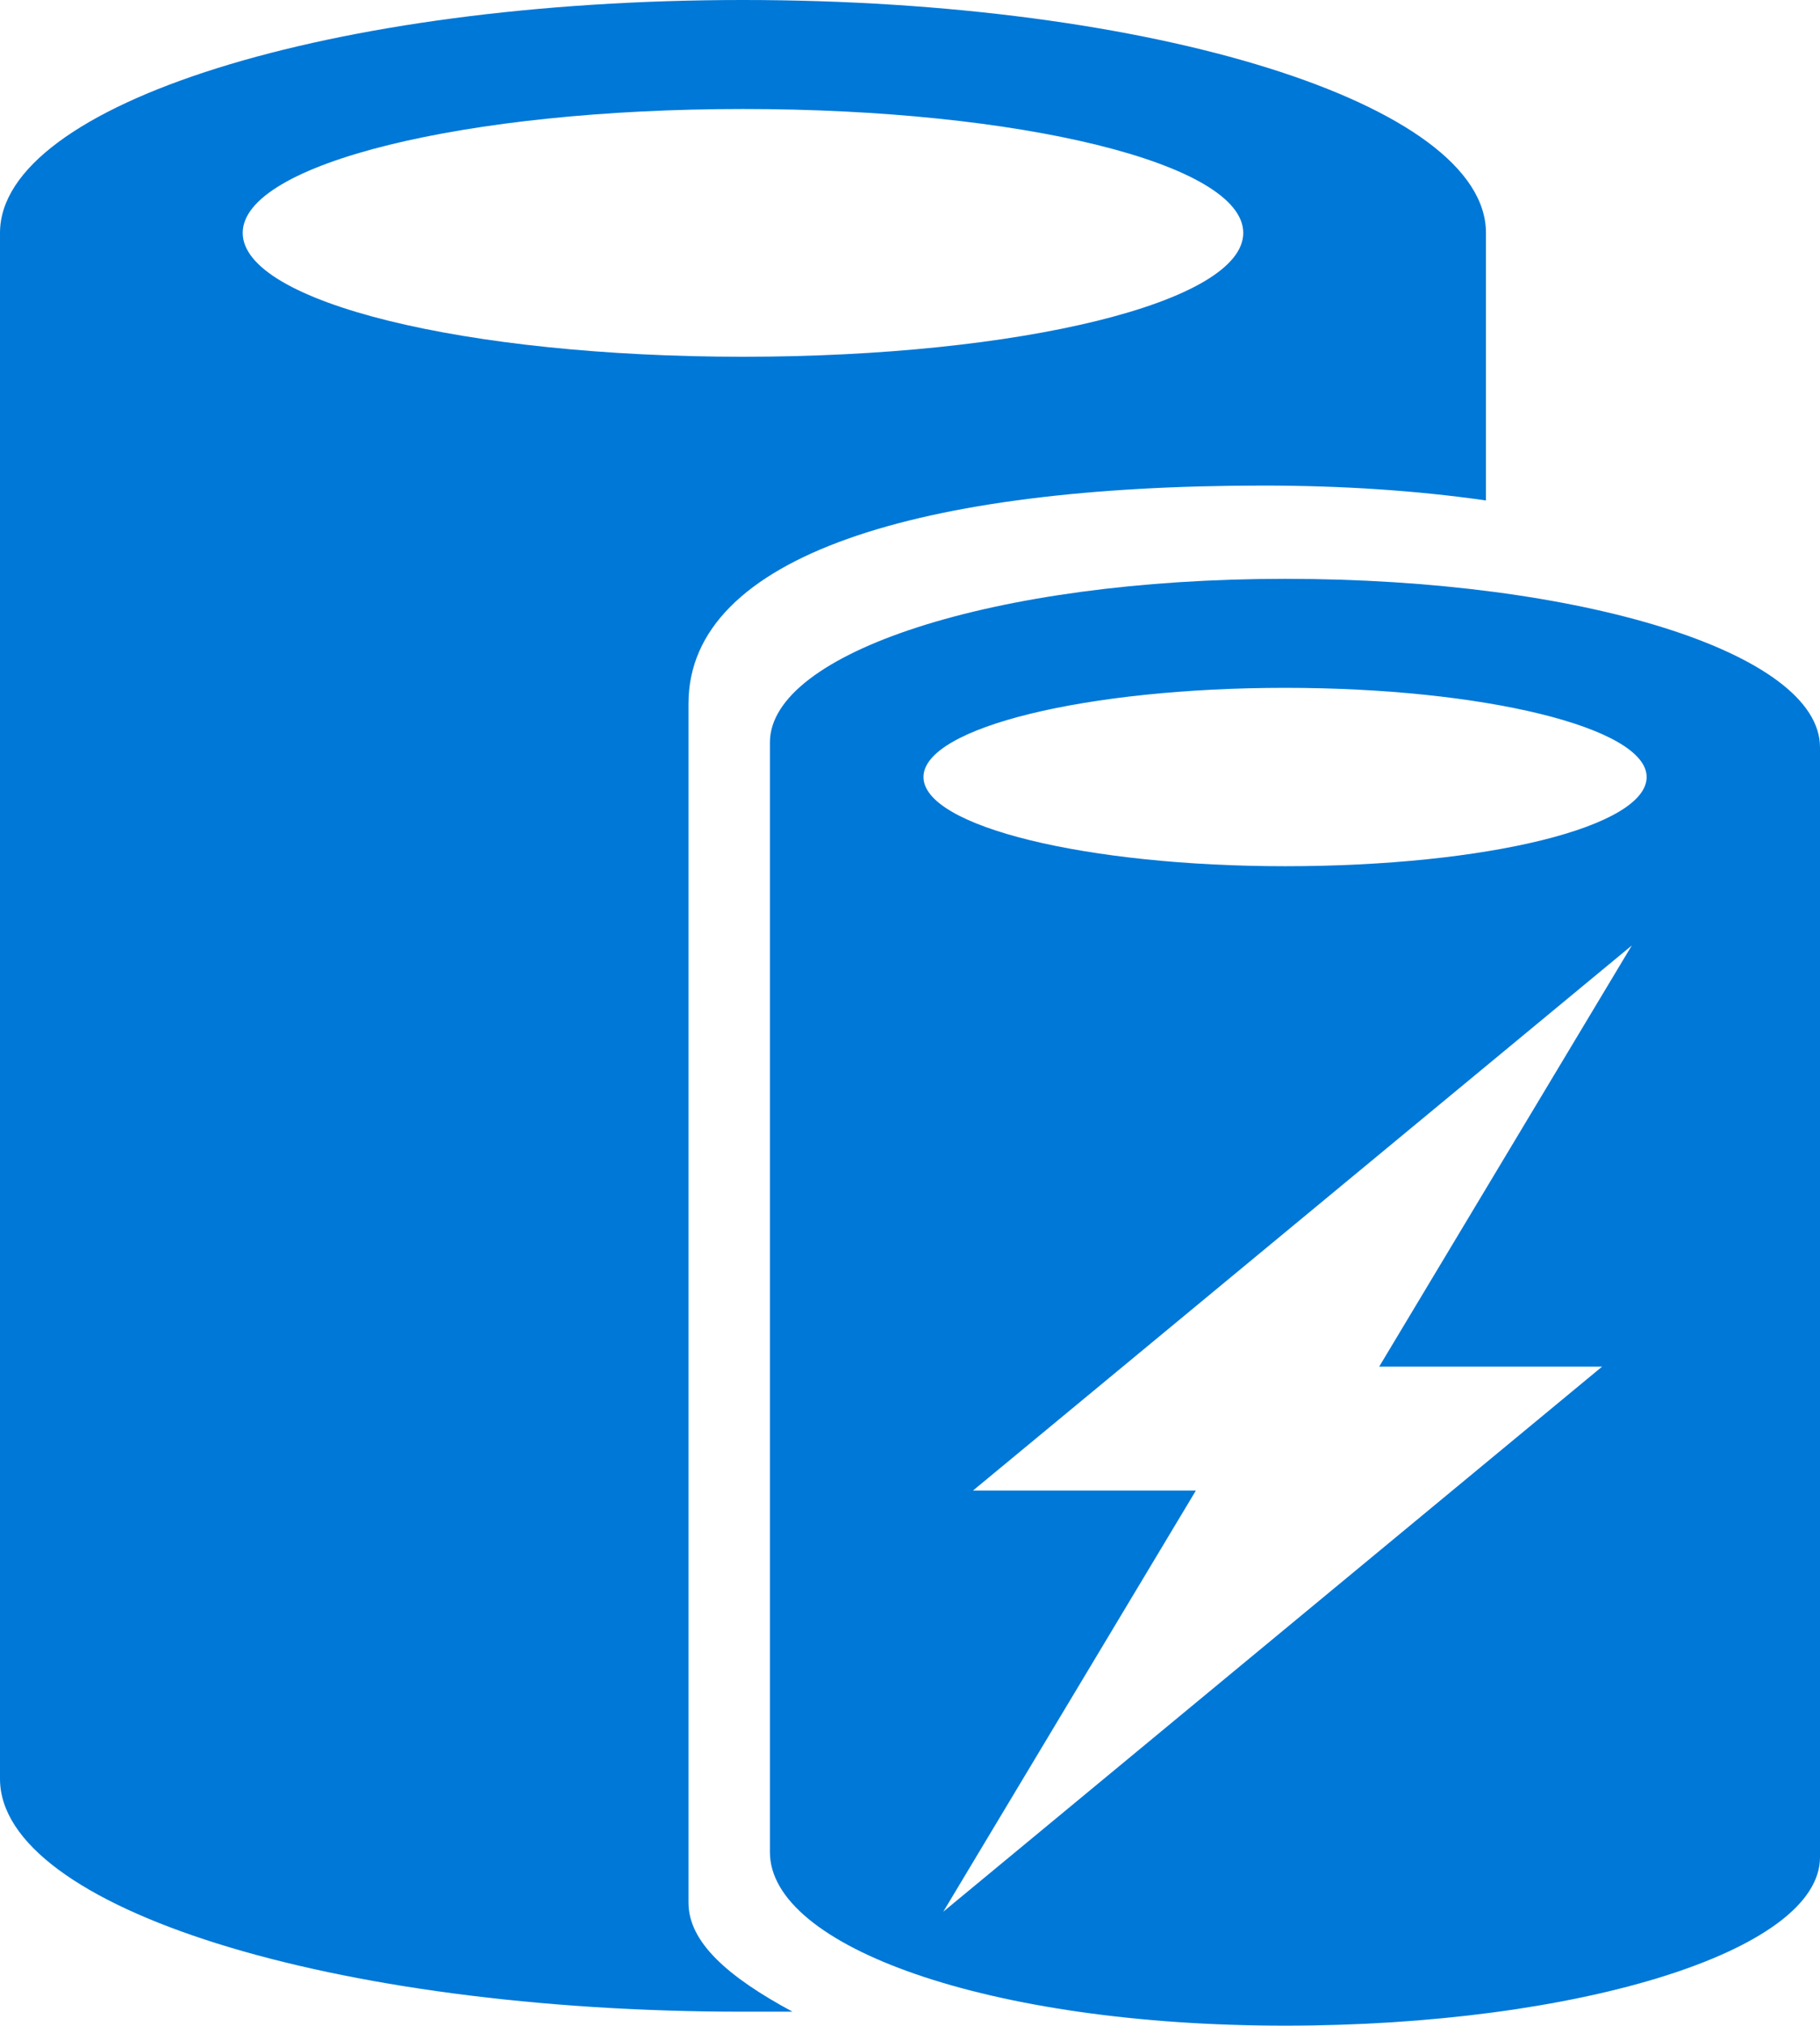 <?xml version="1.0" encoding="UTF-8" standalone="no"?>
<!-- Generator: Adobe Illustrator 18.1.0, SVG Export Plug-In . SVG Version: 6.00 Build 0)  -->

<svg
   xmlns:dc="http://purl.org/dc/elements/1.1/"
   xmlns:cc="http://creativecommons.org/ns#"
   xmlns:rdf="http://www.w3.org/1999/02/22-rdf-syntax-ns#"
   xmlns:svg="http://www.w3.org/2000/svg"
   xmlns="http://www.w3.org/2000/svg"
   xmlns:sodipodi="http://sodipodi.sourceforge.net/DTD/sodipodi-0.dtd"
   xmlns:inkscape="http://www.inkscape.org/namespaces/inkscape"
   version="1.0"
   x="0px"
   y="0px"
   viewBox="0 0 36.744 40.882"
   enable-background="new 0 0 152 117.5"
   xml:space="preserve"
   id="svg27"
   sodipodi:docname="AzCacheincludingRedis.svg"
   width="36.744"
   height="40.882"
   inkscape:version="0.92.4 (5da689c313, 2019-01-14)"><defs
   id="defs31" /><sodipodi:namedview
   pagecolor="#ffffff"
   bordercolor="#666666"
   borderopacity="1"
   objecttolerance="10"
   gridtolerance="10"
   guidetolerance="10"
   inkscape:pageopacity="0"
   inkscape:pageshadow="2"
   inkscape:window-width="713"
   inkscape:window-height="543"
   id="namedview29"
   showgrid="false"
   inkscape:zoom="2.0085106"
   inkscape:cx="18.4"
   inkscape:cy="20.45"
   inkscape:window-x="0"
   inkscape:window-y="0"
   inkscape:window-maximized="0"
   inkscape:current-layer="svg27" />
<g
   id="Layer_1"
   transform="translate(-57.6,-38.318)">
	<g
   id="Azure">
	</g>
	<g
   id="BizTalk_Services"
   transform="translate(37.358,-2500.2)">
	</g>
</g>
<g
   id="paths"
   transform="translate(-57.6,-38.318)">
	<g
   id="Access_control">
	</g>
	<g
   id="Azure_active_directory">
	</g>
	<g
   id="API_Management">
	</g>
	<g
   id="Azure_automation">
	</g>
	<g
   id="Azure_SQL_database">
	</g>
	<g
   id="Azure_subscription">
	</g>
	<g
   id="Backup_service">
	</g>
	<g
   id="Bitbucket_code_source">
	</g>
	<g
   id="Azure_cache">
		<g
   id="g23">
			<g
   id="shape947-1933_1_"
   transform="translate(0,-0.382)">
				<title
   id="title13">Sheet.947</title>
				<path
   d="m 62.5,43.4 c 0,-1.4 4.5,-2.5 10.1,-2.5 5.6,0 10.1,1.1 10.1,2.5 0,1.4 -4.5,2.5 -10.1,2.5 -5.6,0 -10.1,-1.1 -10.1,-2.5 z m 9,33.7 V 52.9 c 0,-3 4.7,-4.4 11.6,-4.4 1.6,0 3.1,0.1 4.5,0.3 v -5.4 c 0,-2.6 -6.7,-4.7 -15,-4.7 -8.3,0 -15,2.1 -15,4.7 v 31.2 c 0,2.6 6.7,4.7 15,4.7 h 1 c -1.3,-0.7 -2.1,-1.4 -2.1,-2.2 z"
   id="path15"
   inkscape:connector-curvature="0"
   style="fill:#0078d7" />
			</g>
			<g
   id="shape948-1935_1_"
   transform="translate(16.844)">
				<title
   id="title18">Sheet.948</title>
				<path
   d="m 66.7,55.8 c -4,0 -7.3,-0.8 -7.3,-1.8 0,-1 3.3,-1.8 7.3,-1.8 4,0 7.3,0.8 7.3,1.8 0,1 -3.2,1.8 -7.3,1.8 z m 6.4,10.1 -13.3,11 5.1,-8.5 h -4.5 l 13.3,-11 -5.1,8.5 z M 66.7,50 c -5.9,0 -10.4,1.5 -10.4,3.3 v 22.4 c 0,1.9 4.4,3.5 10.4,3.5 5.9,0 10.8,-1.5 10.8,-3.4 V 53.4 C 77.5,51.5 72.7,50 66.7,50 Z"
   id="path20"
   inkscape:connector-curvature="0"
   style="fill:#0078d7" />
			</g>
		</g>
	</g>
</g>
</svg>
